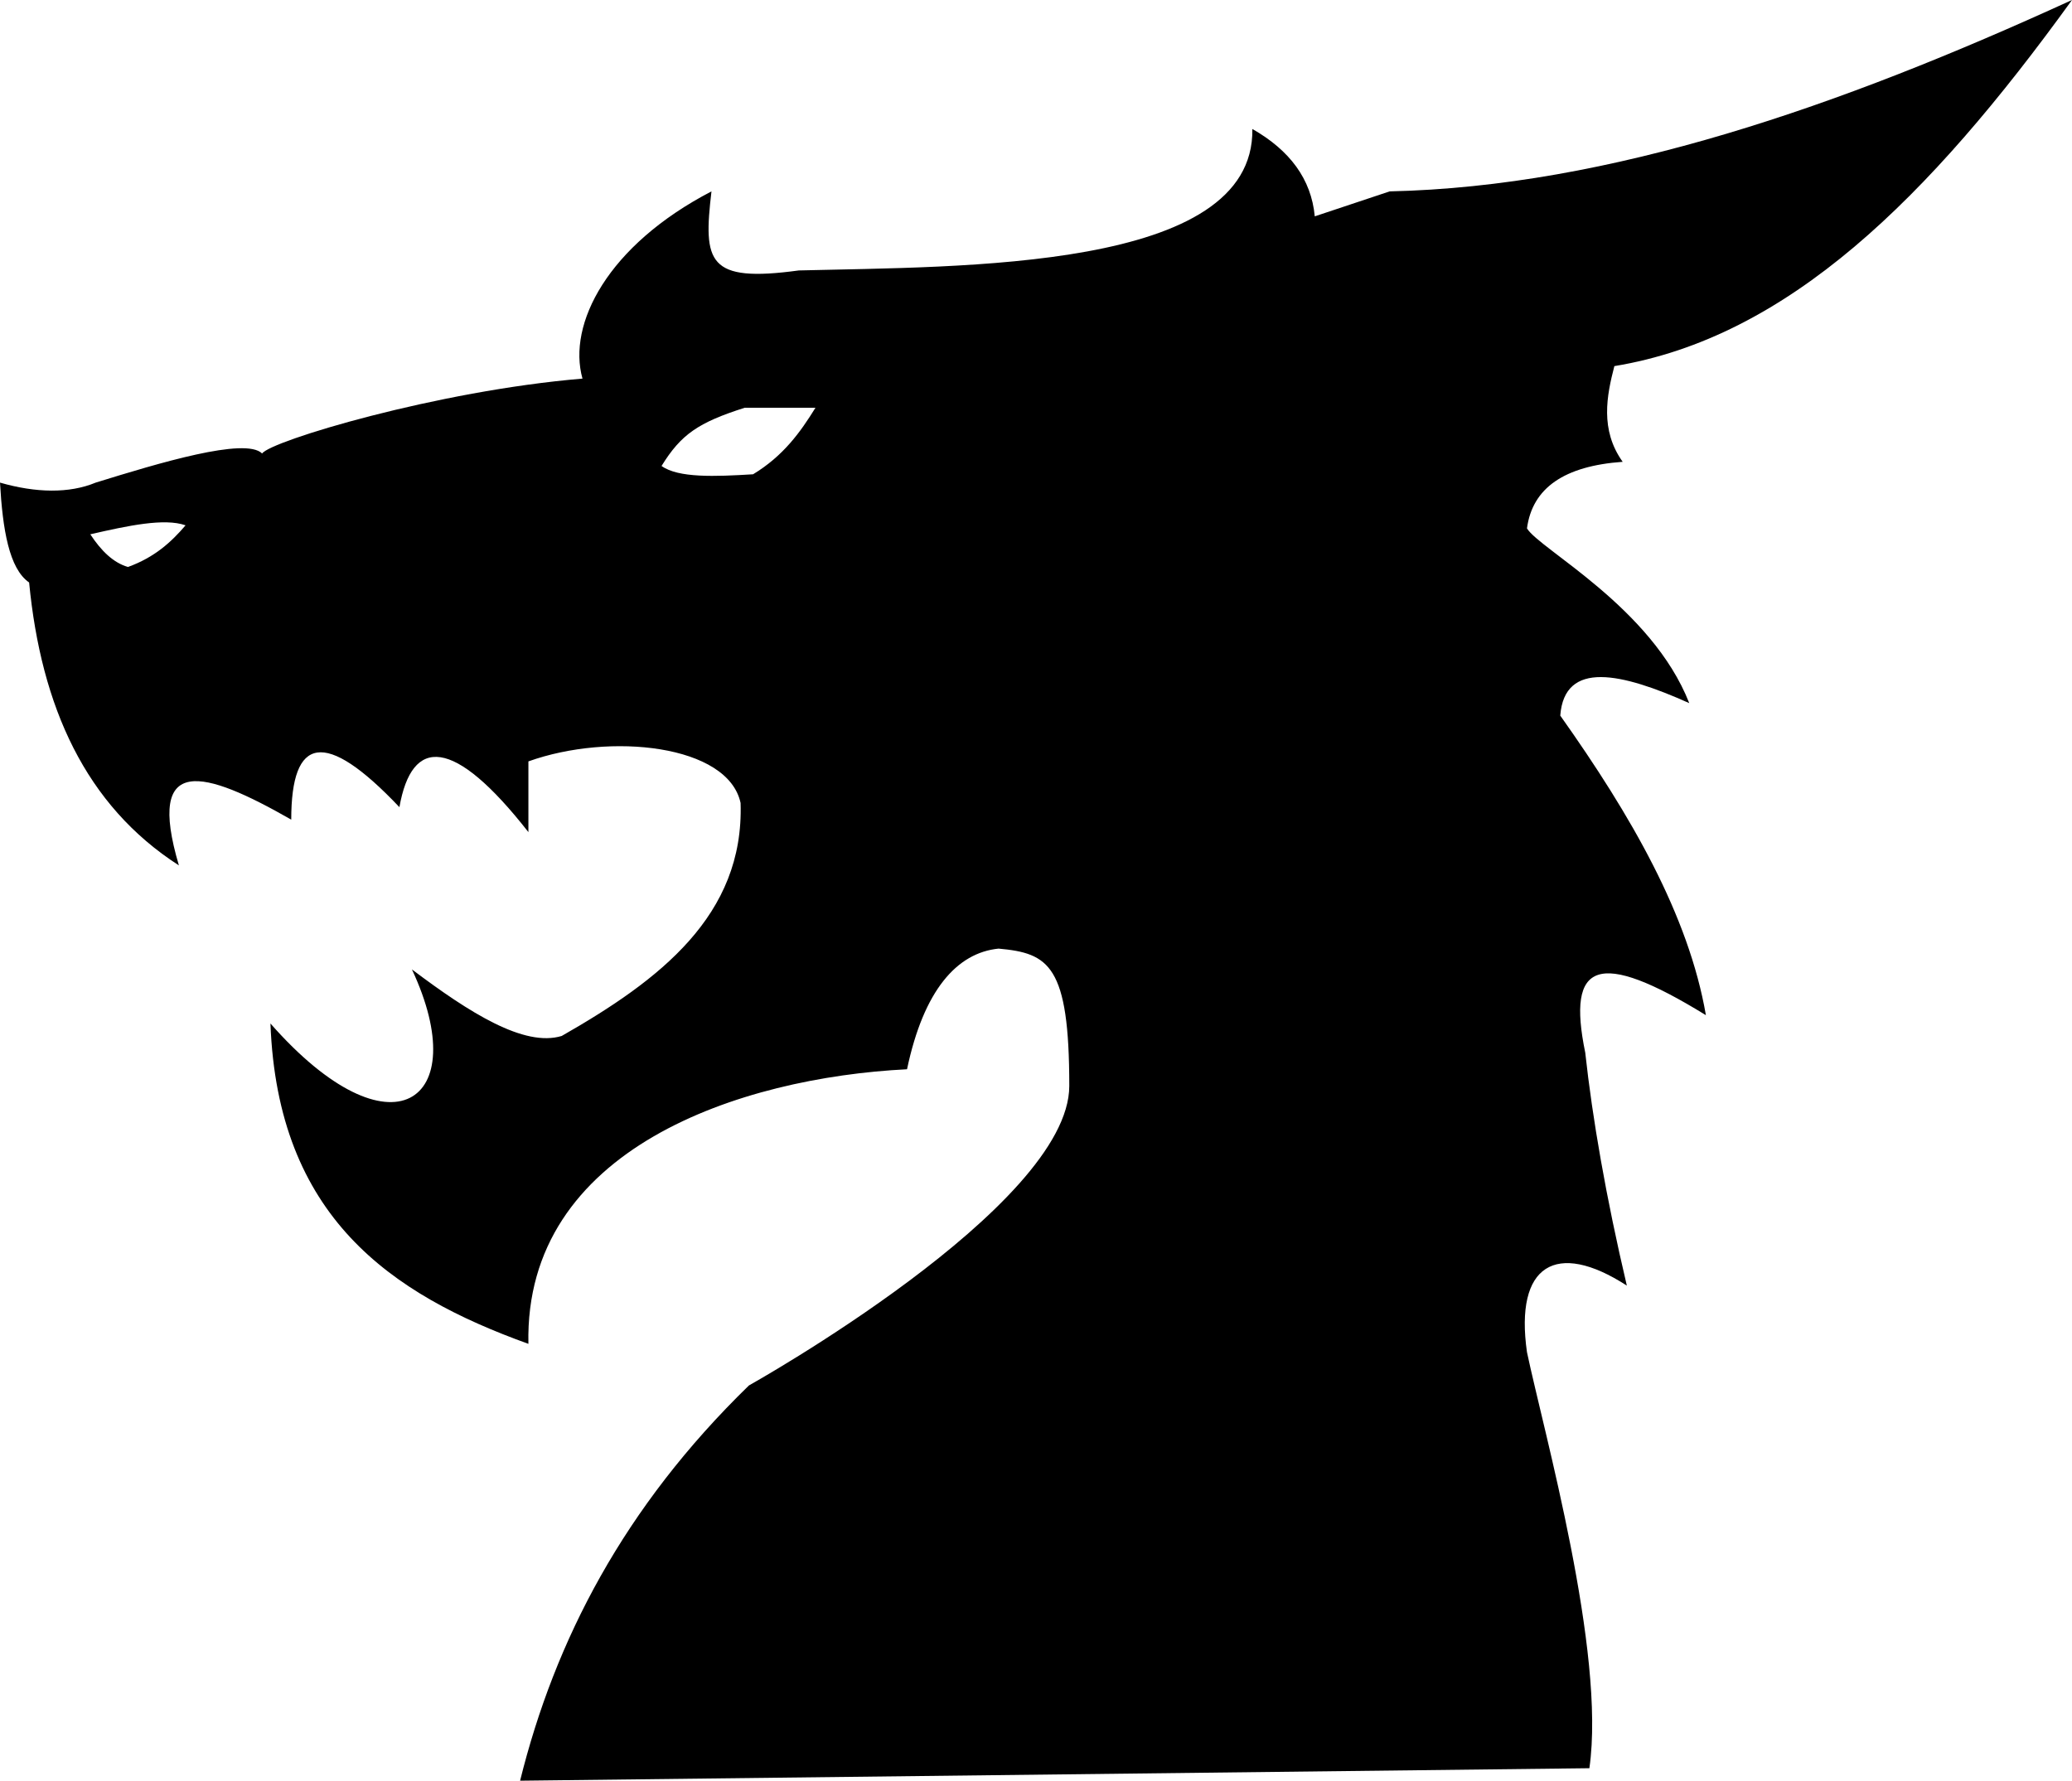 <!-- Generator: Adobe Illustrator 24.1.0, SVG Export Plug-In . SVG Version: 6.00 Build 0)  -->

<svg version="1.1" id="Layer_3" x="0px" y="0px" viewBox="0 0 930.827 800" xml:space="preserve" width="930.827"
    height="800" xmlns="http://www.w3.org/2000/svg" xmlns:svg="http://www.w3.org/2000/svg"
    xmlns:rdf="http://www.w3.org/1999/02/22-rdf-syntax-ns#" xmlns:cc="http://creativecommons.org/ns#"
    xmlns:dc="http://purl.org/dc/elements/1.1/">
    <path
        d="M 930.827,0 C 826.493,47.779 723.437,83.774 624.288,85.984 L 590.646,97.195 c -1.555,-16.755 -11.242,-29.674 -28.037,-39.248 1.002,63.828 -130.837,61.68 -203.739,63.552 -41.12,5.605 -42.992,-3.734 -39.248,-35.515 -46.725,24.304 -64.81,59.665 -57.947,84.112 -65.393,5.462 -140.187,28.037 -143.92,33.643 -7.477,-7.477 -46.613,4.357 -74.763,13.083 -11.937,4.951 -26.922,4.623 -42.992,0 1.176,20.918 4.061,38.645 13.083,44.864 5.38,55.788 25.316,100.11 67.286,127.104 -14.955,-50.469 11.211,-42.992 50.469,-20.56 0,-37.387 14.955,-41.12 48.597,-5.605 5.605,-31.771 24.304,-31.771 57.947,11.211 v -31.771 c 36.763,-13.165 89.717,-7.477 95.323,18.688 1.647,50.561 -36.476,79.632 -80.368,104.672 -16.857,5.094 -41.304,-10.331 -67.286,-29.909 28.037,59.808 -9.349,85.984 -63.552,24.304 3.232,86.802 53.875,121.591 115.883,143.92 -1.872,-87.846 95.323,-119.627 170.096,-123.36 7.477,-35.515 22.432,-52.331 41.12,-54.203 22.647,2.046 31.771,7.477 31.771,61.68 0,54.203 -143.92,134.581 -143.92,134.581 C 280.292,677.049 249.288,736.929 233.648,800 l 480.368,-5.605 c 7.477,-52.331 -20.56,-151.398 -28.037,-186.912 -5.605,-39.248 13.083,-50.469 44.864,-29.909 -9.339,-39.606 -15.476,-75.213 -18.688,-104.672 -8.398,-40.793 5.605,-46.725 54.203,-16.826 -7.723,-44.731 -33.53,-89.625 -65.424,-134.581 1.903,-25.081 27.618,-19.2 57.947,-5.605 -16.826,-42.992 -67.286,-69.157 -72.901,-78.507 2.424,-18.218 16.826,-28.037 42.992,-29.909 -10.29,-14.392 -7.14,-29.848 -3.734,-42.992 C 803.028,151.663 866.304,89.288 930.827,0 Z M 57.496,254.719 C 51.001,252.868 45.478,247.539 40.568,240.041 57.384,236.185 73.883,232.635 83.365,236.011 76.962,243.508 69.474,250.382 57.496,254.719 Z m 280.813,-41.642 c -17.052,1.043 -33.561,1.718 -41.12,-3.734 8.787,-14.239 16.54,-19.517 37.387,-26.165 h 31.771 c -6.802,11.006 -14.464,21.675 -28.037,29.899 z"
        id="path2" style="stroke-width:1.023" />
</svg>
